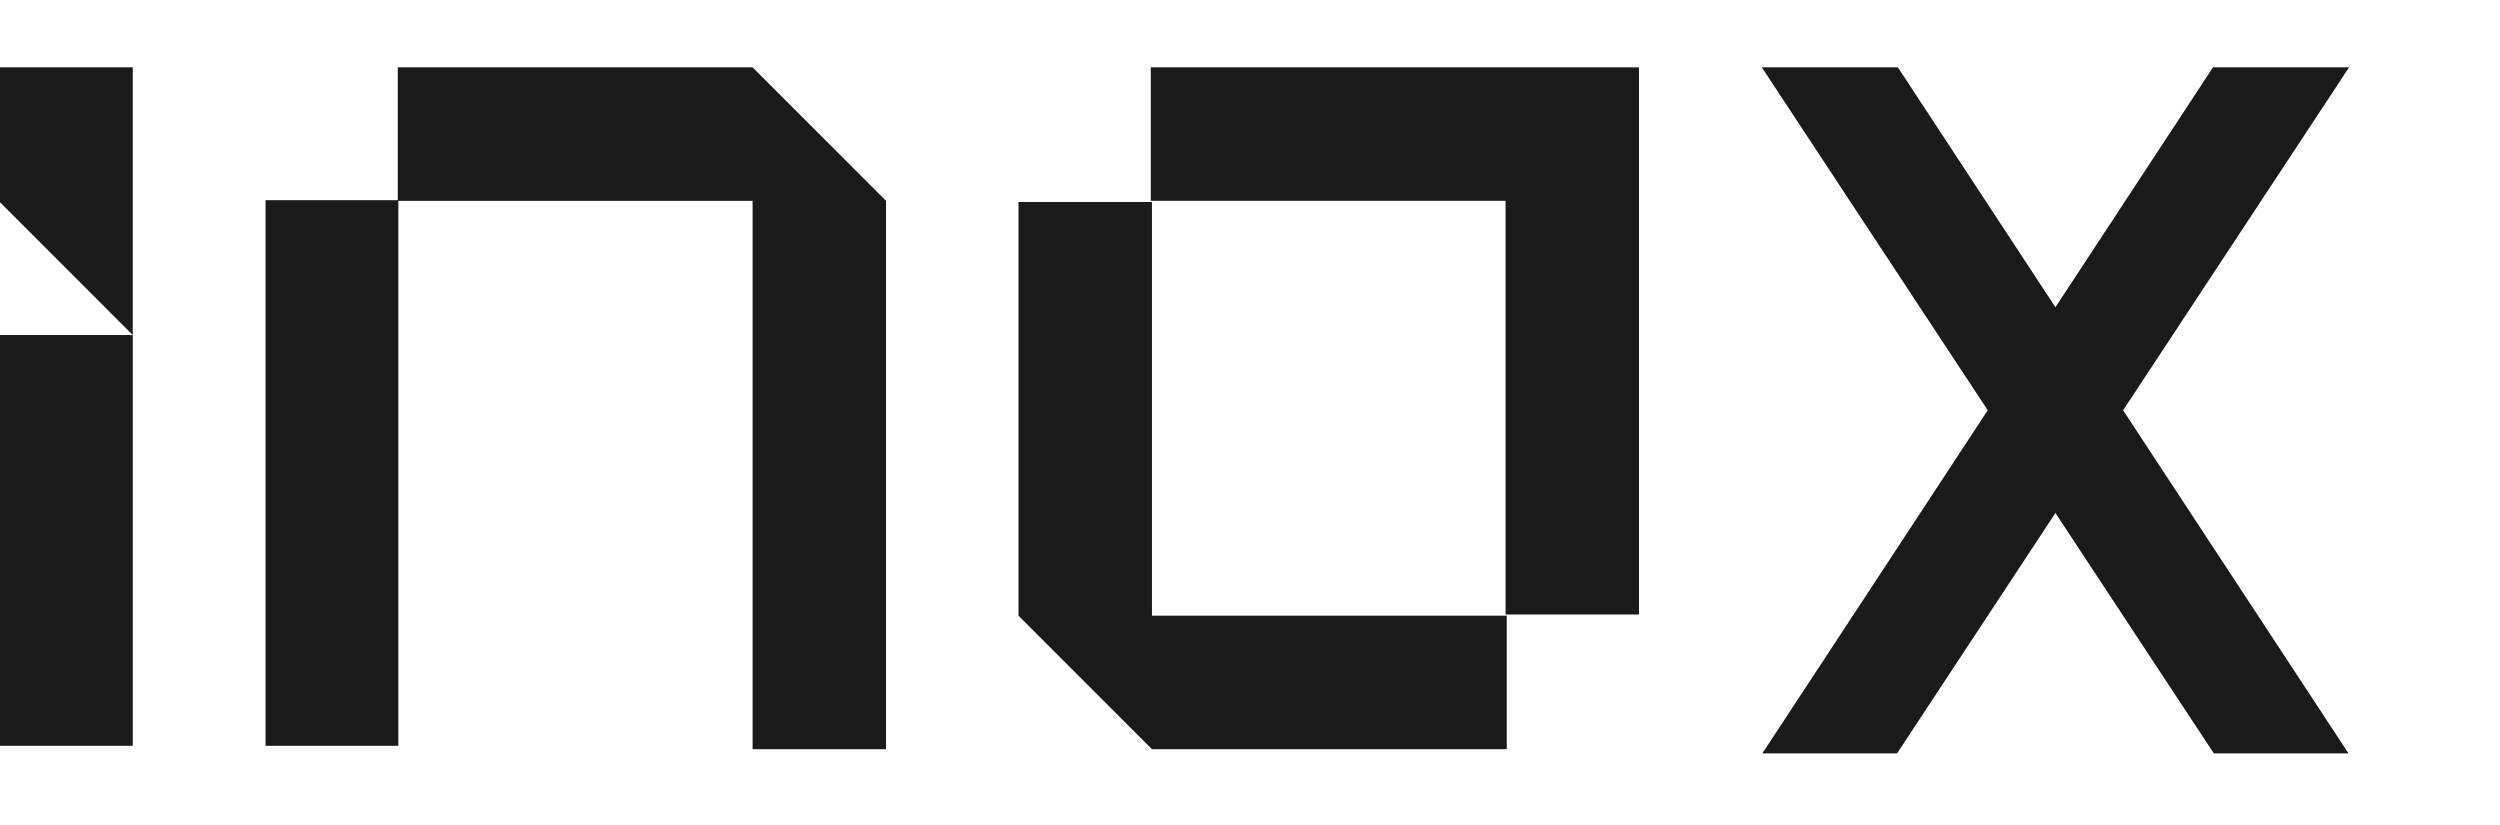 <svg width="297" height="98" viewBox="0 0 297 98" fill="none" xmlns="http://www.w3.org/2000/svg">
<path d="M47.319 23.782H31.546V88.601H47.319V23.782Z" fill="#1A1A1A"/>
<path d="M105.258 23.86V89.001H89.407V23.86H47.258V8.001H89.407L105.258 23.86Z" fill="#1A1A1A"/>
<path d="M121 73.142V24.001H136.851V73.142H179V89.001H136.851L121 73.142Z" fill="#1A1A1A"/>
<path d="M194.711 8.001V73.001H178.861V23.86H136.711V8.001H178.861H194.711Z" fill="#1A1A1A"/>
<path d="M15.773 39.804H0V88.601H15.773V39.804Z" fill="#1A1A1A"/>
<path d="M225.465 7.998L209.301 7.998L263 89.5L279 89.5L225.465 7.998Z" fill="#1A1A1A"/>
<path d="M262.906 7.998L279.07 7.998L225.371 89.5L209.371 89.5L262.906 7.998Z" fill="#1A1A1A"/>
<path d="M15.773 8.001V39.804L0 24.024V8.001H15.773Z" fill="#1A1A1A"/>
</svg>
